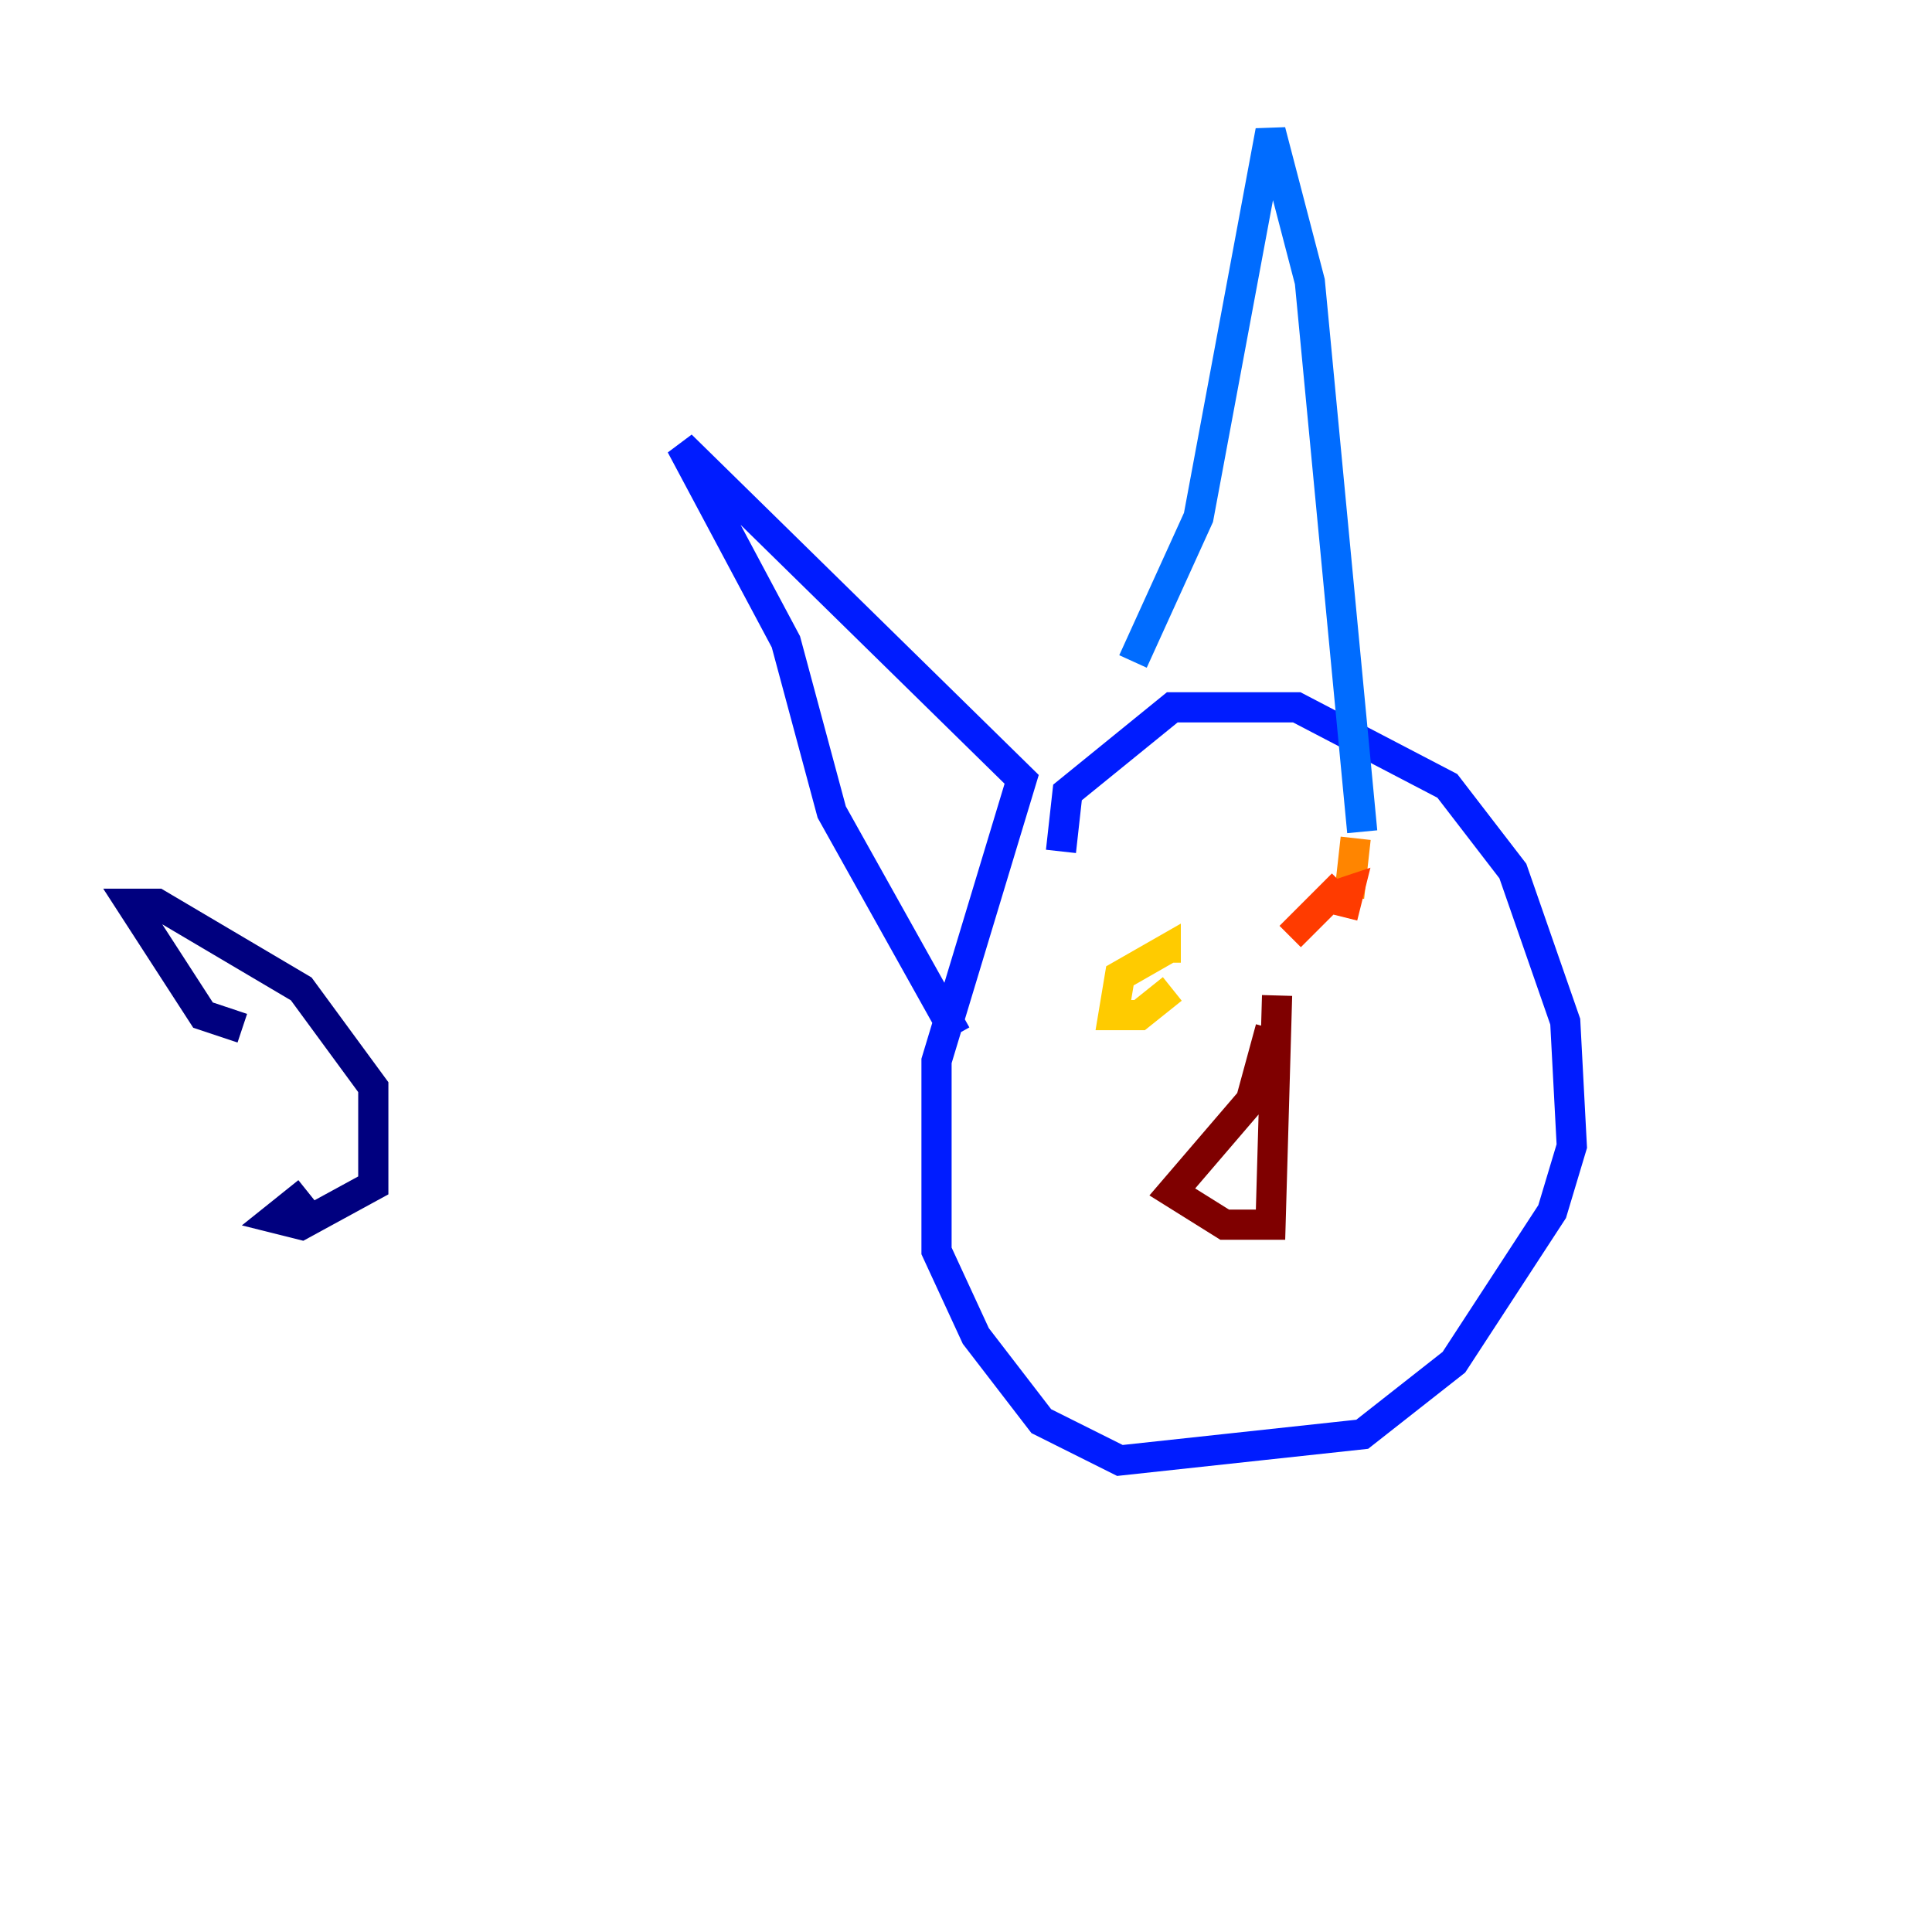 <?xml version="1.0" encoding="utf-8" ?>
<svg baseProfile="tiny" height="128" version="1.2" viewBox="0,0,128,128" width="128" xmlns="http://www.w3.org/2000/svg" xmlns:ev="http://www.w3.org/2001/xml-events" xmlns:xlink="http://www.w3.org/1999/xlink"><defs /><polyline fill="none" points="16.054,68.122 13.451,67.254 8.678,59.878 10.414,59.878 19.959,65.519 24.732,72.027 24.732,78.536 19.959,81.139 18.224,80.705 20.393,78.969" stroke="#00007f" stroke-width="2" /><polyline fill="none" points="72.895,51.2 72.895,51.2" stroke="#0000d5" stroke-width="2" /><polyline fill="none" points="70.291,56.407 70.725,52.502 77.668,46.861 85.912,46.861 95.891,52.068 100.231,57.709 103.702,67.688 104.136,75.932 102.834,80.271 96.325,90.251 90.251,95.024 74.197,96.759 68.99,94.156 64.651,88.515 62.047,82.875 62.047,70.291 67.688,51.634 45.125,29.505 52.068,42.522 55.105,53.803 63.349,68.556" stroke="#001cff" stroke-width="2" /><polyline fill="none" points="75.064,43.824 79.403,34.278 84.176,8.678 86.78,18.658 90.251,55.105" stroke="#006cff" stroke-width="2" /><polyline fill="none" points="78.969,62.481 78.969,62.481" stroke="#00b8ff" stroke-width="2" /><polyline fill="none" points="64.651,67.688 64.651,67.688" stroke="#1cffda" stroke-width="2" /><polyline fill="none" points="64.651,67.688 64.651,67.688" stroke="#5cff9a" stroke-width="2" /><polyline fill="none" points="119.322,28.637 119.322,28.637" stroke="#9aff5c" stroke-width="2" /><polyline fill="none" points="86.78,61.614 86.78,61.614" stroke="#daff1c" stroke-width="2" /><polyline fill="none" points="77.668,65.519 75.498,67.254 73.763,67.254 74.197,64.651 77.234,62.915 77.234,63.783" stroke="#ffcb00" stroke-width="2" /><polyline fill="none" points="89.817,55.539 89.383,59.444" stroke="#ff8500" stroke-width="2" /><polyline fill="none" points="88.949,58.576 85.478,62.047 88.081,59.444 89.383,59.01 88.949,60.746" stroke="#ff3b00" stroke-width="2" /><polyline fill="none" points="84.176,68.122 84.176,68.122" stroke="#d50000" stroke-width="2" /><polyline fill="none" points="84.176,68.122 82.875,72.895 77.668,78.969 81.139,81.139 84.176,81.139 84.61,65.953" stroke="#7f0000" stroke-width="2" /></svg>